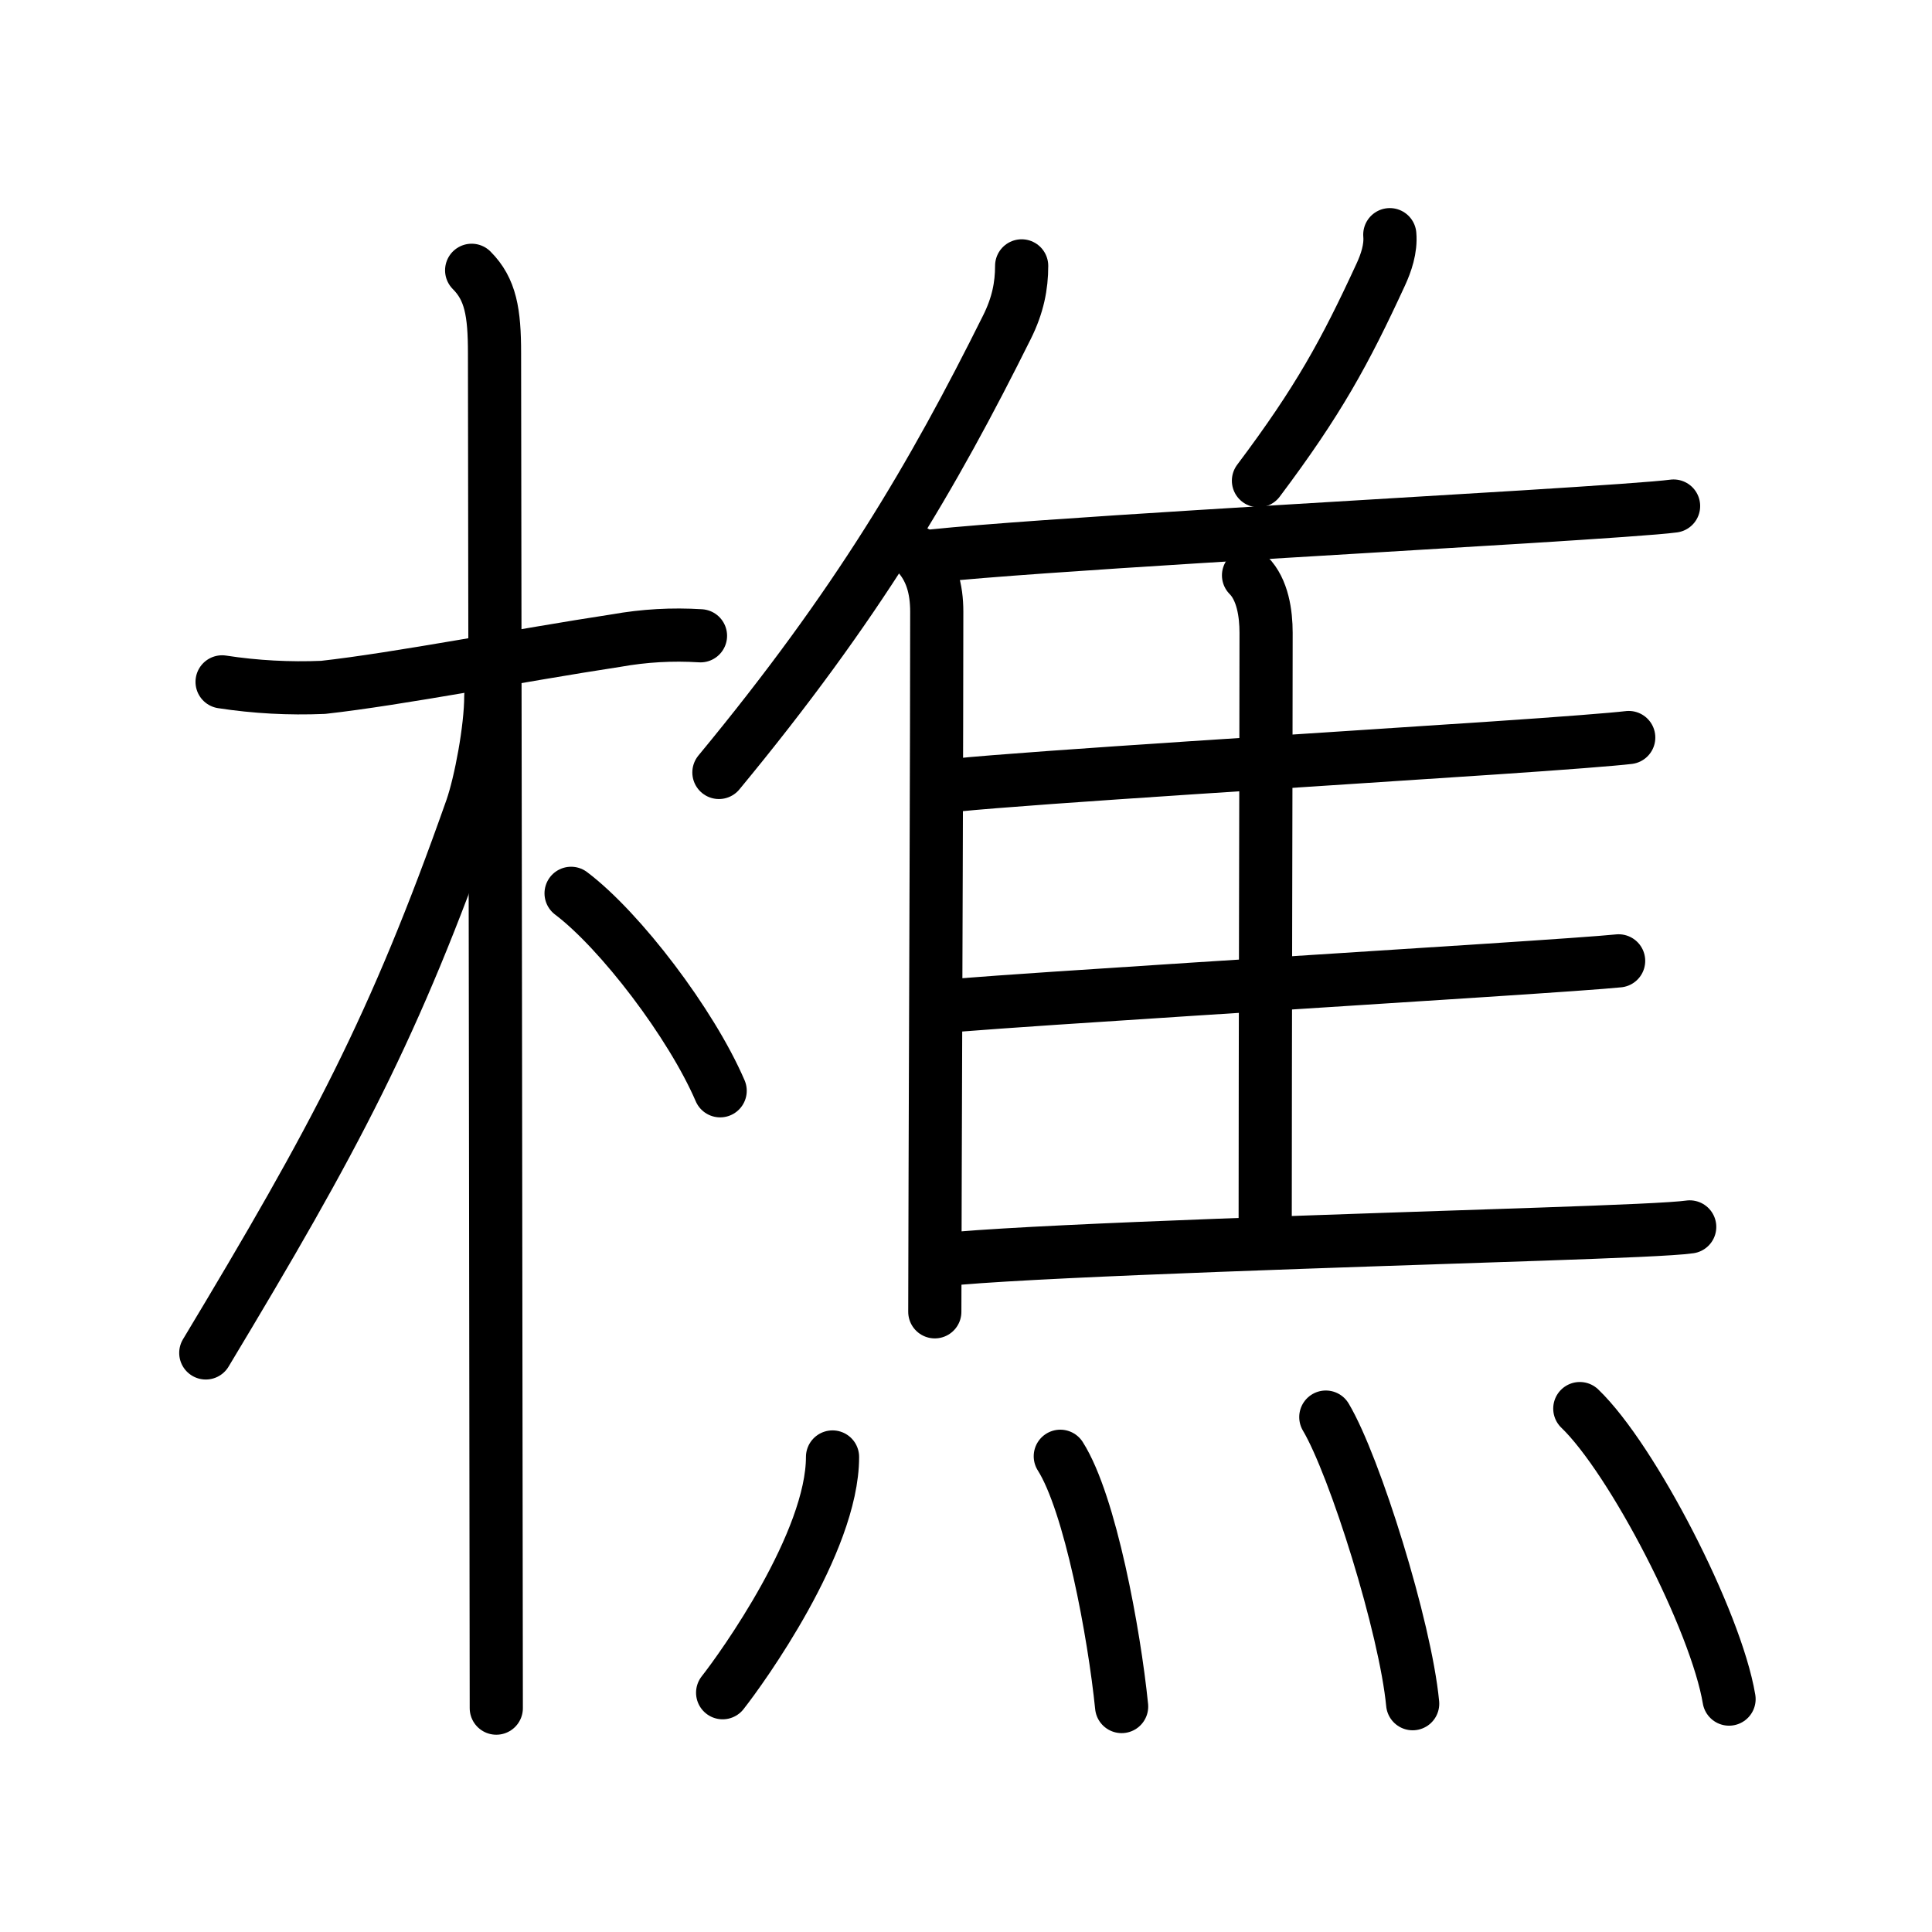 <svg xmlns="http://www.w3.org/2000/svg" width="109" height="109" viewBox="0 0 109 109"><g xmlns:kvg="http://kanjivg.tagaini.net" id="kvg:StrokePaths_06a35" style="fill:none;stroke:#000000;stroke-width:3;stroke-linecap:round;stroke-linejoin:round;"><g id="kvg:06a35" kvg:element="&#27189;"><g id="kvg:06a35-g1" kvg:element="&#26408;" kvg:position="left" kvg:radical="general"><path id="kvg:06a35-s1" kvg:type="&#12752;" d="M12.53,38.47c1.89,0.29,3.79,0.39,5.7,0.31c4.24-0.47,11.09-1.81,16.54-2.64c1.57-0.28,3.15-0.37,4.75-0.27"/><path id="kvg:06a35-s2" kvg:type="&#12753;" d="M26.61,15.25c1.07,1.07,1.29,2.38,1.29,4.67c0,0.95,0.1,70.2,0.1,76.45"/><path id="kvg:06a35-s3" kvg:type="&#12754;" d="M27.69,39.28c0,1.84-0.58,4.89-1.08,6.33c-4.35,12.34-7.71,18.6-15,30.72"/><path id="kvg:06a35-s4" kvg:type="&#12756;/&#12751;" d="M32.22,50.4C35,52.5,39,57.75,40.63,61.54"/></g><g id="kvg:06a35-g2" kvg:element="&#28966;" kvg:position="right"><g id="kvg:06a35-g3" kvg:element="&#38585;" kvg:position="top"><g id="kvg:06a35-g4" kvg:element="&#20155;" kvg:variant="true" kvg:original="&#20154;"><path id="kvg:06a35-s5" kvg:type="&#12754;" d="M57.64,15c0,1.12-0.21,2.22-0.83,3.46c-4.19,8.42-8.44,15.67-16.25,25.12"/><path id="kvg:06a35-s6" kvg:type="&#12753;" d="M51.65,31.15c0.91,0.91,1.2,2.1,1.2,3.36c0,6.88-0.06,21.75-0.09,31.62c-0.01,3.39-0.02,6.19-0.02,7.88"/></g><path id="kvg:06a35-s7" kvg:type="&#12754;" d="M78.41,13.24c0.07,0.79-0.21,1.6-0.51,2.25c-2.02,4.38-3.52,7.13-6.9,11.63"/><path id="kvg:06a35-s8" kvg:type="&#12752;b" d="M52.67,31.36c5.9-0.61,22.87-1.55,33.34-2.2c4.31-0.27,7.53-0.49,8.41-0.61"/><path id="kvg:06a35-s9" kvg:type="&#12753;a" d="M70.44,32.46c0.8,0.8,0.99,2.16,0.99,3.24c0,5.5-0.05,24.27-0.05,33.05"/><path id="kvg:06a35-s10" kvg:type="&#12752;b" d="M53.86,44.3c4.7-0.47,20.63-1.44,30.4-2.1c4.03-0.27,6.8-0.49,7.63-0.59"/><path id="kvg:06a35-s11" kvg:type="&#12752;b" d="M54.05,56.71c4.99-0.4,20.26-1.34,29.72-1.96c3.82-0.25,6.69-0.45,7.55-0.54"/><path id="kvg:06a35-s12" kvg:type="&#12752;b" d="M54.05,70.99c5.82-0.49,22.2-1,32.83-1.36c4.33-0.15,7.57-0.28,8.45-0.41"/></g><g id="kvg:06a35-g5" kvg:element="&#28780;" kvg:variant="true" kvg:original="&#28779;" kvg:position="bottom"><path id="kvg:06a35-s13" kvg:type="&#12756;" d="M46.97,82.2c0,4.82-5.12,11.93-6.2,13.3"/><path id="kvg:06a35-s14" kvg:type="&#12756;" d="M59.82,82.16c1.69,2.66,3.04,9.98,3.46,14.12"/><path id="kvg:06a35-s15" kvg:type="&#12756;" d="M74.8,79.95c1.64,2.76,4.49,11.87,4.9,16.17"/><path id="kvg:06a35-s16" kvg:type="&#12756;" d="M89.13,79.47c2.97,2.85,7.68,11.96,8.42,16.39"/></g></g></g></g></svg>